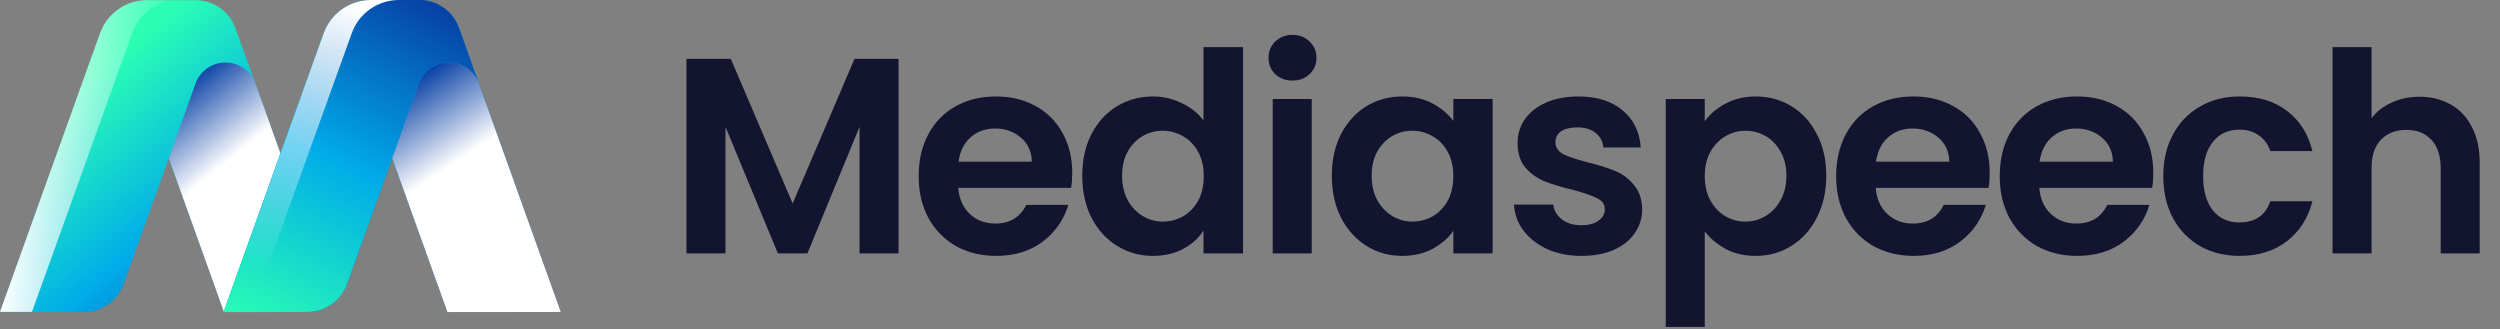 <svg width="592" height="78" viewBox="0 0 592 78" fill="none" xmlns="http://www.w3.org/2000/svg">
<rect x="0" y="0" width="592" height="78" fill="#808080" stroke="none"/>
<g clip-path="url(#clip0_102_425)">
<path d="M76.13 63.47L74.79 67.21C74.088 69.165 72.8 70.855 71.102 72.051C69.403 73.246 67.377 73.889 65.3 73.89H53.02L49.3 63.46L39.97 37.46L29.3 67.22C28.599 69.176 27.311 70.867 25.613 72.063C23.914 73.258 21.887 73.9 19.81 73.9H0L23.7 7.9C24.52 5.602 26.03 3.613 28.025 2.208C30.019 0.802 32.4 0.049 34.84 0.05H46.36C48.41 0.054 50.41 0.689 52.088 1.867C53.766 3.046 55.041 4.712 55.74 6.64L62.74 26.06L76.13 63.47Z" fill="url(#paint0_linear_102_425)"/>
<g style="mix-blend-mode:overlay">
<path d="M42.38 0H34.85C32.408 0 30.026 0.754 28.028 2.159C26.031 3.564 24.516 5.552 23.69 7.85L0 73.85H7.57L31.3 7.85C32.12 5.564 33.622 3.585 35.604 2.181C37.586 0.776 39.951 0.015 42.38 0Z" fill="url(#paint1_linear_102_425)"/>
</g>
<path style="mix-blend-mode:multiply" d="M76.13 63.48L74.79 67.22C74.088 69.175 72.8 70.865 71.102 72.061C69.403 73.257 67.377 73.899 65.3 73.9H53.02L49.3 63.46L39.97 37.46L46.3 19.79C46.825 18.329 47.789 17.067 49.059 16.174C50.328 15.281 51.843 14.802 53.395 14.802C54.947 14.802 56.462 15.281 57.731 16.174C59.001 17.067 59.965 18.329 60.49 19.79L62.72 26.02L76.13 63.48Z" fill="url(#paint2_linear_102_425)"/>
<path d="M132.81 73.91H105.95L92.88 37.45L83.54 63.45L82.2 67.19C81.498 69.145 80.21 70.835 78.511 72.031C76.813 73.226 74.787 73.869 72.71 73.87H52.94L56.68 63.43L70.11 25.99L76.63 7.83C77.454 5.533 78.967 3.546 80.963 2.14C82.958 0.735 85.339 -0.019 87.78 -0.02H99.3C101.35 -0.016 103.35 0.619 105.028 1.797C106.706 2.976 107.981 4.642 108.68 6.57L132.81 73.91Z" fill="url(#paint3_linear_102_425)"/>
<path d="M113.41 19.79C112.887 18.326 111.923 17.059 110.652 16.164C109.381 15.269 107.865 14.788 106.31 14.788C104.755 14.788 103.238 15.269 101.967 16.164C100.696 17.059 99.733 18.326 99.21 19.79L92.88 37.45L83.54 63.45L82.2 67.19C81.498 69.145 80.21 70.835 78.511 72.031C76.813 73.226 74.787 73.869 72.71 73.87H52.94L56.68 63.43L70.11 25.99L76.63 7.83C77.454 5.533 78.967 3.546 80.963 2.14C82.958 0.735 85.339 -0.019 87.78 -0.02H99.3C101.35 -0.016 103.35 0.619 105.028 1.797C106.706 2.976 107.981 4.642 108.68 6.57L113.41 19.79Z" fill="url(#paint4_linear_102_425)"/>
<path style="mix-blend-mode:overlay" d="M76.76 26.02L83.3 7.85C84.124 5.553 85.637 3.566 87.633 2.161C89.628 0.755 92.009 0.001 94.45 0H87.8C85.359 0.001 82.978 0.755 80.983 2.161C78.987 3.566 77.474 5.553 76.65 7.85L70.13 26.01L56.7 63.45L52.96 73.89H59.61L63.3 63.46L76.76 26.02Z" fill="url(#paint5_linear_102_425)"/>
<path style="mix-blend-mode:multiply" d="M132.81 73.9H105.95L92.88 37.45L99.21 19.79C99.735 18.329 100.699 17.067 101.969 16.174C103.238 15.281 104.753 14.802 106.305 14.802C107.857 14.802 109.372 15.281 110.641 16.174C111.911 17.067 112.875 18.329 113.4 19.79L132.81 73.9Z" fill="url(#paint6_linear_102_425)"/>
</g>
<path d="M212.78 13.932V60H203.54V30.036L191.198 60H184.202L171.794 30.036V60H162.554V13.932H173.048L187.7 48.186L202.352 13.932H212.78ZM253.905 40.926C253.905 42.246 253.817 43.434 253.641 44.49H226.911C227.131 47.13 228.055 49.198 229.683 50.694C231.311 52.19 233.313 52.938 235.689 52.938C239.121 52.938 241.563 51.464 243.015 48.516H252.981C251.925 52.036 249.901 54.94 246.909 57.228C243.917 59.472 240.243 60.594 235.887 60.594C232.367 60.594 229.199 59.824 226.383 58.284C223.611 56.7 221.433 54.478 219.849 51.618C218.309 48.758 217.539 45.458 217.539 41.718C217.539 37.934 218.309 34.612 219.849 31.752C221.389 28.892 223.545 26.692 226.317 25.152C229.089 23.612 232.279 22.842 235.887 22.842C239.363 22.842 242.465 23.59 245.193 25.086C247.965 26.582 250.099 28.716 251.595 31.488C253.135 34.216 253.905 37.362 253.905 40.926ZM244.335 38.286C244.291 35.91 243.433 34.018 241.761 32.61C240.089 31.158 238.043 30.432 235.623 30.432C233.335 30.432 231.399 31.136 229.815 32.544C228.275 33.908 227.329 35.822 226.977 38.286H244.335ZM256.274 41.586C256.274 37.89 257 34.612 258.452 31.752C259.948 28.892 261.972 26.692 264.524 25.152C267.076 23.612 269.914 22.842 273.038 22.842C275.414 22.842 277.68 23.37 279.836 24.426C281.992 25.438 283.708 26.802 284.984 28.518V11.16H294.356V60H284.984V54.588C283.84 56.392 282.234 57.844 280.166 58.944C278.098 60.044 275.7 60.594 272.972 60.594C269.892 60.594 267.076 59.802 264.524 58.218C261.972 56.634 259.948 54.412 258.452 51.552C257 48.648 256.274 45.326 256.274 41.586ZM285.05 41.718C285.05 39.474 284.61 37.56 283.73 35.976C282.85 34.348 281.662 33.116 280.166 32.28C278.67 31.4 277.064 30.96 275.348 30.96C273.632 30.96 272.048 31.378 270.596 32.214C269.144 33.05 267.956 34.282 267.032 35.91C266.152 37.494 265.712 39.386 265.712 41.586C265.712 43.786 266.152 45.722 267.032 47.394C267.956 49.022 269.144 50.276 270.596 51.156C272.092 52.036 273.676 52.476 275.348 52.476C277.064 52.476 278.67 52.058 280.166 51.222C281.662 50.342 282.85 49.11 283.73 47.526C284.61 45.898 285.05 43.962 285.05 41.718ZM306.066 19.08C304.438 19.08 303.074 18.574 301.974 17.562C300.918 16.506 300.39 15.208 300.39 13.668C300.39 12.128 300.918 10.852 301.974 9.84C303.074 8.784 304.438 8.256 306.066 8.256C307.694 8.256 309.036 8.784 310.092 9.84C311.192 10.852 311.742 12.128 311.742 13.668C311.742 15.208 311.192 16.506 310.092 17.562C309.036 18.574 307.694 19.08 306.066 19.08ZM310.62 23.436V60H301.38V23.436H310.62ZM315.373 41.586C315.373 37.89 316.099 34.612 317.551 31.752C319.047 28.892 321.049 26.692 323.557 25.152C326.109 23.612 328.947 22.842 332.071 22.842C334.799 22.842 337.175 23.392 339.199 24.492C341.267 25.592 342.917 26.978 344.149 28.65V23.436H353.455V60H344.149V54.654C342.961 56.37 341.311 57.8 339.199 58.944C337.131 60.044 334.733 60.594 332.005 60.594C328.925 60.594 326.109 59.802 323.557 58.218C321.049 56.634 319.047 54.412 317.551 51.552C316.099 48.648 315.373 45.326 315.373 41.586ZM344.149 41.718C344.149 39.474 343.709 37.56 342.829 35.976C341.949 34.348 340.761 33.116 339.265 32.28C337.769 31.4 336.163 30.96 334.447 30.96C332.731 30.96 331.147 31.378 329.695 32.214C328.243 33.05 327.055 34.282 326.131 35.91C325.251 37.494 324.811 39.386 324.811 41.586C324.811 43.786 325.251 45.722 326.131 47.394C327.055 49.022 328.243 50.276 329.695 51.156C331.191 52.036 332.775 52.476 334.447 52.476C336.163 52.476 337.769 52.058 339.265 51.222C340.761 50.342 341.949 49.11 342.829 47.526C343.709 45.898 344.149 43.962 344.149 41.718ZM374.472 60.594C371.48 60.594 368.796 60.066 366.42 59.01C364.044 57.91 362.152 56.436 360.744 54.588C359.38 52.74 358.632 50.694 358.5 48.45H367.806C367.982 49.858 368.664 51.024 369.852 51.948C371.084 52.872 372.602 53.334 374.406 53.334C376.166 53.334 377.53 52.982 378.498 52.278C379.51 51.574 380.016 50.672 380.016 49.572C380.016 48.384 379.4 47.504 378.168 46.932C376.98 46.316 375.066 45.656 372.426 44.952C369.698 44.292 367.454 43.61 365.694 42.906C363.978 42.202 362.482 41.124 361.206 39.672C359.974 38.22 359.358 36.262 359.358 33.798C359.358 31.774 359.93 29.926 361.074 28.254C362.262 26.582 363.934 25.262 366.09 24.294C368.29 23.326 370.864 22.842 373.812 22.842C378.168 22.842 381.644 23.942 384.24 26.142C386.836 28.298 388.266 31.224 388.53 34.92H379.686C379.554 33.468 378.938 32.324 377.838 31.488C376.782 30.608 375.352 30.168 373.548 30.168C371.876 30.168 370.578 30.476 369.654 31.092C368.774 31.708 368.334 32.566 368.334 33.666C368.334 34.898 368.95 35.844 370.182 36.504C371.414 37.12 373.328 37.758 375.924 38.418C378.564 39.078 380.742 39.76 382.458 40.464C384.174 41.168 385.648 42.268 386.88 43.764C388.156 45.216 388.816 47.152 388.86 49.572C388.86 51.684 388.266 53.576 387.078 55.248C385.934 56.92 384.262 58.24 382.062 59.208C379.906 60.132 377.376 60.594 374.472 60.594ZM403.685 28.716C404.873 27.044 406.501 25.658 408.569 24.558C410.681 23.414 413.079 22.842 415.763 22.842C418.887 22.842 421.703 23.612 424.211 25.152C426.763 26.692 428.765 28.892 430.217 31.752C431.713 34.568 432.461 37.846 432.461 41.586C432.461 45.326 431.713 48.648 430.217 51.552C428.765 54.412 426.763 56.634 424.211 58.218C421.703 59.802 418.887 60.594 415.763 60.594C413.079 60.594 410.703 60.044 408.635 58.944C406.611 57.844 404.961 56.458 403.685 54.786V77.424H394.445V23.436H403.685V28.716ZM423.023 41.586C423.023 39.386 422.561 37.494 421.637 35.91C420.757 34.282 419.569 33.05 418.073 32.214C416.621 31.378 415.037 30.96 413.321 30.96C411.649 30.96 410.065 31.4 408.569 32.28C407.117 33.116 405.929 34.348 405.005 35.976C404.125 37.604 403.685 39.518 403.685 41.718C403.685 43.918 404.125 45.832 405.005 47.46C405.929 49.088 407.117 50.342 408.569 51.222C410.065 52.058 411.649 52.476 413.321 52.476C415.037 52.476 416.621 52.036 418.073 51.156C419.569 50.276 420.757 49.022 421.637 47.394C422.561 45.766 423.023 43.83 423.023 41.586ZM471.165 40.926C471.165 42.246 471.077 43.434 470.901 44.49H444.171C444.391 47.13 445.315 49.198 446.943 50.694C448.571 52.19 450.573 52.938 452.949 52.938C456.381 52.938 458.823 51.464 460.275 48.516H470.241C469.185 52.036 467.161 54.94 464.169 57.228C461.177 59.472 457.503 60.594 453.147 60.594C449.627 60.594 446.459 59.824 443.643 58.284C440.871 56.7 438.693 54.478 437.109 51.618C435.569 48.758 434.799 45.458 434.799 41.718C434.799 37.934 435.569 34.612 437.109 31.752C438.649 28.892 440.805 26.692 443.577 25.152C446.349 23.612 449.539 22.842 453.147 22.842C456.623 22.842 459.725 23.59 462.453 25.086C465.225 26.582 467.359 28.716 468.855 31.488C470.395 34.216 471.165 37.362 471.165 40.926ZM461.595 38.286C461.551 35.91 460.693 34.018 459.021 32.61C457.349 31.158 455.303 30.432 452.883 30.432C450.595 30.432 448.659 31.136 447.075 32.544C445.535 33.908 444.589 35.822 444.237 38.286H461.595ZM509.899 40.926C509.899 42.246 509.811 43.434 509.635 44.49H482.905C483.125 47.13 484.049 49.198 485.677 50.694C487.305 52.19 489.307 52.938 491.683 52.938C495.115 52.938 497.557 51.464 499.009 48.516H508.975C507.919 52.036 505.895 54.94 502.903 57.228C499.911 59.472 496.237 60.594 491.881 60.594C488.361 60.594 485.193 59.824 482.377 58.284C479.605 56.7 477.427 54.478 475.843 51.618C474.303 48.758 473.533 45.458 473.533 41.718C473.533 37.934 474.303 34.612 475.843 31.752C477.383 28.892 479.539 26.692 482.311 25.152C485.083 23.612 488.273 22.842 491.881 22.842C495.357 22.842 498.459 23.59 501.187 25.086C503.959 26.582 506.093 28.716 507.589 31.488C509.129 34.216 509.899 37.362 509.899 40.926ZM500.329 38.286C500.285 35.91 499.427 34.018 497.755 32.61C496.083 31.158 494.037 30.432 491.617 30.432C489.329 30.432 487.393 31.136 485.809 32.544C484.269 33.908 483.323 35.822 482.971 38.286H500.329ZM512.268 41.718C512.268 37.934 513.038 34.634 514.578 31.818C516.118 28.958 518.252 26.758 520.98 25.218C523.708 23.634 526.832 22.842 530.352 22.842C534.884 22.842 538.624 23.986 541.572 26.274C544.564 28.518 546.566 31.686 547.578 35.778H537.612C537.084 34.194 536.182 32.962 534.906 32.082C533.674 31.158 532.134 30.696 530.286 30.696C527.646 30.696 525.556 31.664 524.016 33.6C522.476 35.492 521.706 38.198 521.706 41.718C521.706 45.194 522.476 47.9 524.016 49.836C525.556 51.728 527.646 52.674 530.286 52.674C534.026 52.674 536.468 51.002 537.612 47.658H547.578C546.566 51.618 544.564 54.764 541.572 57.096C538.58 59.428 534.84 60.594 530.352 60.594C526.832 60.594 523.708 59.824 520.98 58.284C518.252 56.7 516.118 54.5 514.578 51.684C513.038 48.824 512.268 45.502 512.268 41.718ZM572.939 22.908C575.711 22.908 578.175 23.524 580.331 24.756C582.487 25.944 584.159 27.726 585.347 30.102C586.579 32.434 587.195 35.25 587.195 38.55V60H577.955V39.804C577.955 36.9 577.229 34.678 575.777 33.138C574.325 31.554 572.345 30.762 569.837 30.762C567.285 30.762 565.261 31.554 563.765 33.138C562.313 34.678 561.587 36.9 561.587 39.804V60H552.347V11.16H561.587V27.99C562.775 26.406 564.359 25.174 566.339 24.294C568.319 23.37 570.519 22.908 572.939 22.908Z" fill="#13142F"/>
<defs>
<linearGradient id="paint0_linear_102_425" x1="63.3" y1="80.22" x2="14.89" y2="24.89" gradientUnits="userSpaceOnUse">
<stop stop-color="#0740A5"/>
<stop offset="0.49" stop-color="#00ABE9"/>
<stop offset="1" stop-color="#2AFFB4"/>
</linearGradient>
<linearGradient id="paint1_linear_102_425" x1="0" y1="36.95" x2="42.38" y2="36.95" gradientUnits="userSpaceOnUse">
<stop stop-color="white"/>
<stop offset="1" stop-color="white" stop-opacity="0"/>
</linearGradient>
<linearGradient id="paint2_linear_102_425" x1="38.33" y1="23.69" x2="51.62" y2="40.15" gradientUnits="userSpaceOnUse">
<stop stop-color="#0740A5"/>
<stop offset="1" stop-color="white"/>
</linearGradient>
<linearGradient id="paint3_linear_102_425" x1="119.65" y1="78.41" x2="28.31" y2="-12.92" gradientUnits="userSpaceOnUse">
<stop stop-color="#0740A5"/>
<stop offset="0.49" stop-color="#00ABE9"/>
<stop offset="1" stop-color="#71FF6A"/>
</linearGradient>
<linearGradient id="paint4_linear_102_425" x1="102.19" y1="0.07" x2="60.7" y2="78.85" gradientUnits="userSpaceOnUse">
<stop stop-color="#0740A5"/>
<stop offset="0.49" stop-color="#00ABE9"/>
<stop offset="1" stop-color="#2AFFB4"/>
</linearGradient>
<linearGradient id="paint5_linear_102_425" x1="84.63" y1="1.92" x2="65.15" y2="64.25" gradientUnits="userSpaceOnUse">
<stop stop-color="white"/>
<stop offset="1" stop-color="white" stop-opacity="0"/>
</linearGradient>
<linearGradient id="paint6_linear_102_425" x1="93.15" y1="21.84" x2="105.37" y2="40.17" gradientUnits="userSpaceOnUse">
<stop stop-color="#0740A5"/>
<stop offset="1" stop-color="white"/>
</linearGradient>
<clipPath id="clip0_102_425">
<rect width="132.81" height="73.9" fill="white"/>
</clipPath>
</defs>
</svg>
